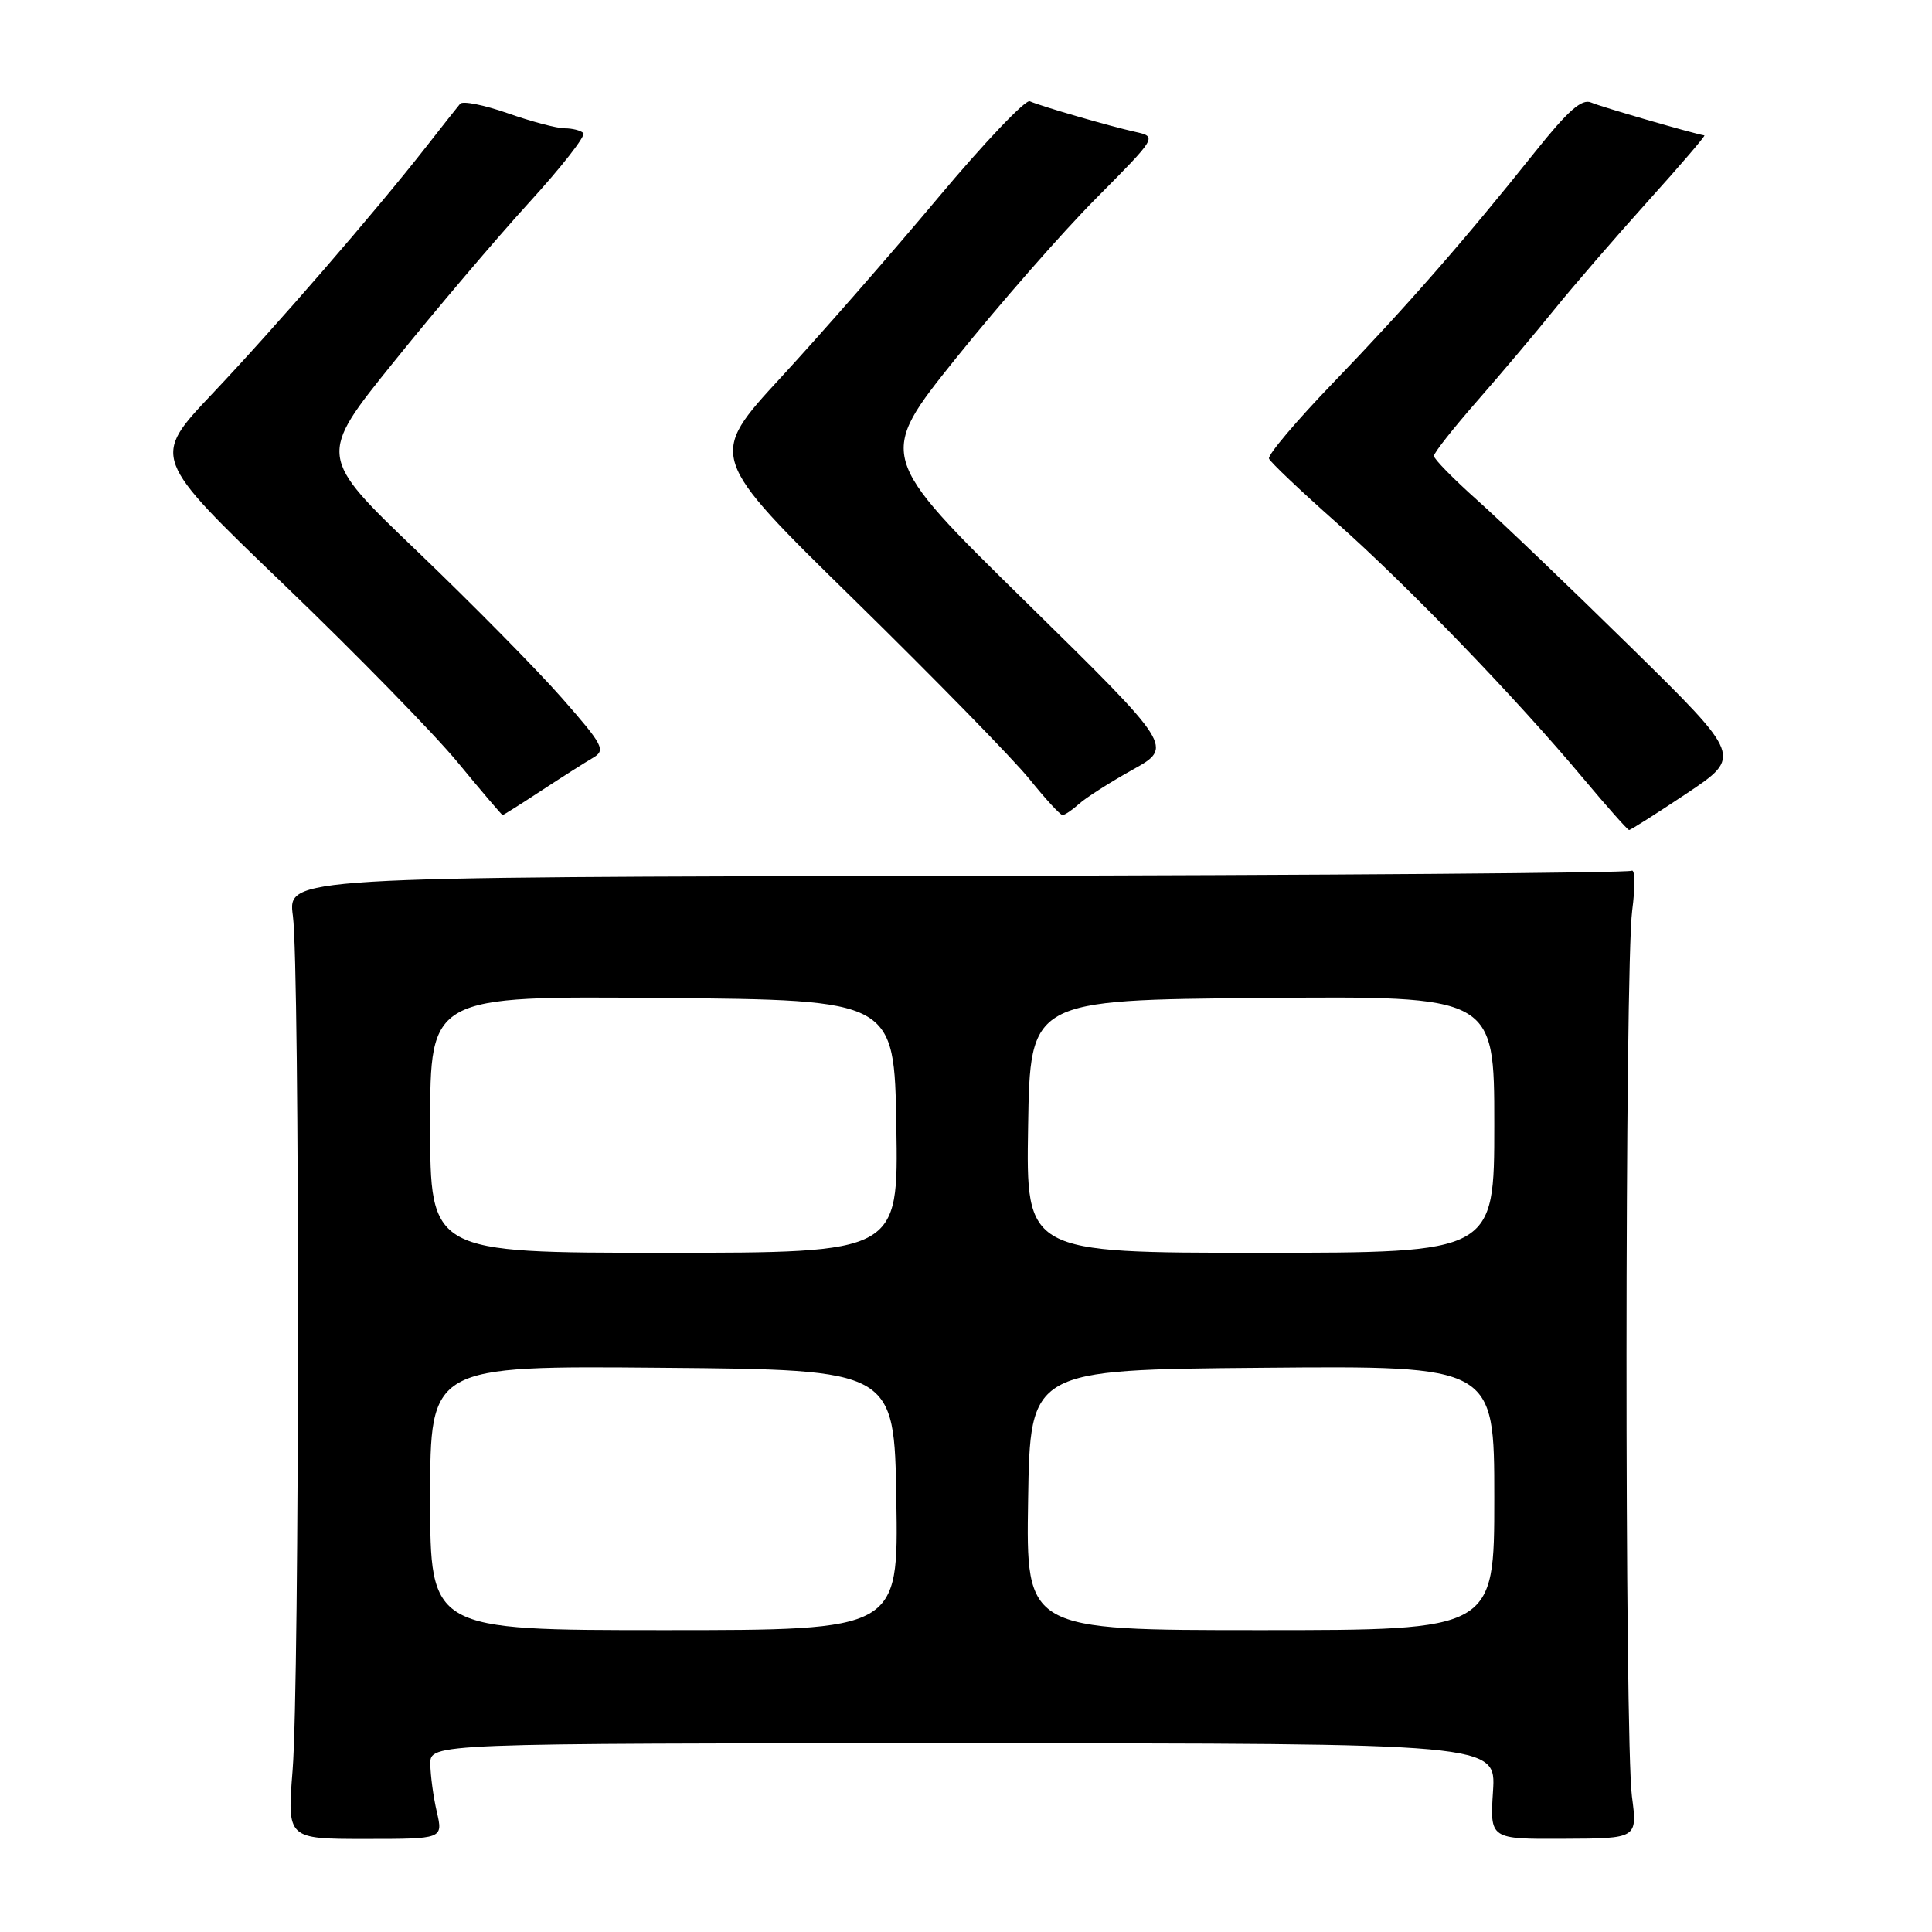 <?xml version="1.0" encoding="UTF-8" standalone="no"?>
<!DOCTYPE svg PUBLIC "-//W3C//DTD SVG 1.1//EN" "http://www.w3.org/Graphics/SVG/1.1/DTD/svg11.dtd" >
<svg xmlns="http://www.w3.org/2000/svg" xmlns:xlink="http://www.w3.org/1999/xlink" version="1.1" viewBox="0 0 256 256">
 <g >
 <path fill="currentColor"
d=" M 57.88 240.08 C 57.42 238.11 57.04 235.26 57.02 233.75 C 57.00 231.00 57.00 231.00 127.62 231.00 C 198.23 231.00 198.23 231.00 197.83 237.35 C 197.42 243.70 197.42 243.70 207.20 243.65 C 216.97 243.61 216.97 243.61 216.24 238.05 C 215.26 230.68 215.29 128.12 216.27 120.68 C 216.69 117.48 216.65 115.10 216.19 115.38 C 215.72 115.67 175.47 115.98 126.73 116.06 C 38.12 116.21 38.12 116.21 38.81 121.36 C 39.73 128.21 39.70 223.03 38.77 234.58 C 38.05 243.67 38.05 243.67 48.38 243.67 C 58.71 243.67 58.71 243.67 57.88 240.08 Z  M 223.52 105.12 C 230.82 100.23 230.82 100.23 216.16 85.82 C 208.10 77.90 198.91 69.10 195.75 66.28 C 192.59 63.46 190.00 60.82 190.00 60.41 C 190.00 60.00 192.60 56.71 195.77 53.09 C 198.95 49.46 203.54 44.02 205.97 41.00 C 208.41 37.98 213.95 31.56 218.28 26.75 C 222.62 21.94 226.02 17.97 225.84 17.94 C 224.21 17.66 212.13 14.15 210.85 13.59 C 209.59 13.04 207.79 14.63 203.36 20.18 C 194.16 31.72 186.25 40.76 176.67 50.70 C 171.79 55.76 167.96 60.29 168.15 60.77 C 168.34 61.25 172.36 65.06 177.08 69.24 C 186.50 77.59 200.89 92.50 209.78 103.13 C 212.93 106.89 215.66 109.97 215.86 109.98 C 216.06 109.99 219.50 107.80 223.52 105.12 Z  M 71.75 104.75 C 74.48 102.96 77.55 101.01 78.58 100.41 C 80.29 99.41 79.95 98.75 74.47 92.51 C 71.19 88.77 62.56 80.02 55.31 73.07 C 42.11 60.44 42.11 60.44 52.17 47.97 C 57.69 41.11 65.75 31.62 70.07 26.88 C 74.40 22.14 77.65 17.98 77.30 17.63 C 76.95 17.28 75.83 17.00 74.81 17.00 C 73.79 17.00 70.39 16.10 67.27 15.00 C 64.15 13.91 61.31 13.34 60.97 13.75 C 60.62 14.16 58.58 16.75 56.43 19.50 C 49.73 28.06 36.41 43.44 28.08 52.23 C 20.12 60.65 20.12 60.65 37.57 77.41 C 47.17 86.63 57.59 97.29 60.71 101.09 C 63.84 104.89 66.49 108.00 66.60 108.00 C 66.71 108.00 69.03 106.54 71.75 104.75 Z  M 142.98 106.52 C 143.88 105.70 147.07 103.67 150.06 102.00 C 155.50 98.98 155.50 98.98 135.88 79.71 C 116.26 60.45 116.26 60.45 126.67 47.47 C 132.40 40.34 140.74 30.81 145.21 26.31 C 153.33 18.12 153.33 18.12 150.42 17.47 C 147.07 16.73 138.01 14.10 136.45 13.42 C 135.87 13.17 130.39 18.93 124.28 26.23 C 118.17 33.53 108.82 44.22 103.49 50.00 C 93.81 60.50 93.81 60.50 113.21 79.50 C 123.87 89.95 134.32 100.64 136.42 103.25 C 138.52 105.86 140.49 108.00 140.79 108.00 C 141.09 108.00 142.08 107.33 142.98 106.52 Z  M 57.00 198.49 C 57.00 180.97 57.00 180.97 87.75 181.24 C 118.50 181.50 118.50 181.50 118.77 198.75 C 119.05 216.00 119.05 216.00 88.02 216.00 C 57.00 216.00 57.00 216.00 57.00 198.49 Z  M 136.23 198.75 C 136.50 181.50 136.50 181.50 167.25 181.24 C 198.00 180.97 198.00 180.97 198.00 198.49 C 198.00 216.00 198.00 216.00 166.98 216.00 C 135.95 216.00 135.95 216.00 136.23 198.75 Z  M 57.00 148.99 C 57.00 131.97 57.00 131.97 87.75 132.24 C 118.50 132.50 118.50 132.50 118.77 149.25 C 119.05 166.00 119.05 166.00 88.02 166.00 C 57.00 166.00 57.00 166.00 57.00 148.99 Z  M 136.23 149.25 C 136.50 132.50 136.50 132.50 167.25 132.24 C 198.00 131.97 198.00 131.97 198.00 148.99 C 198.00 166.00 198.00 166.00 166.98 166.00 C 135.95 166.00 135.95 166.00 136.23 149.25 Z "/>
</g>
</svg>